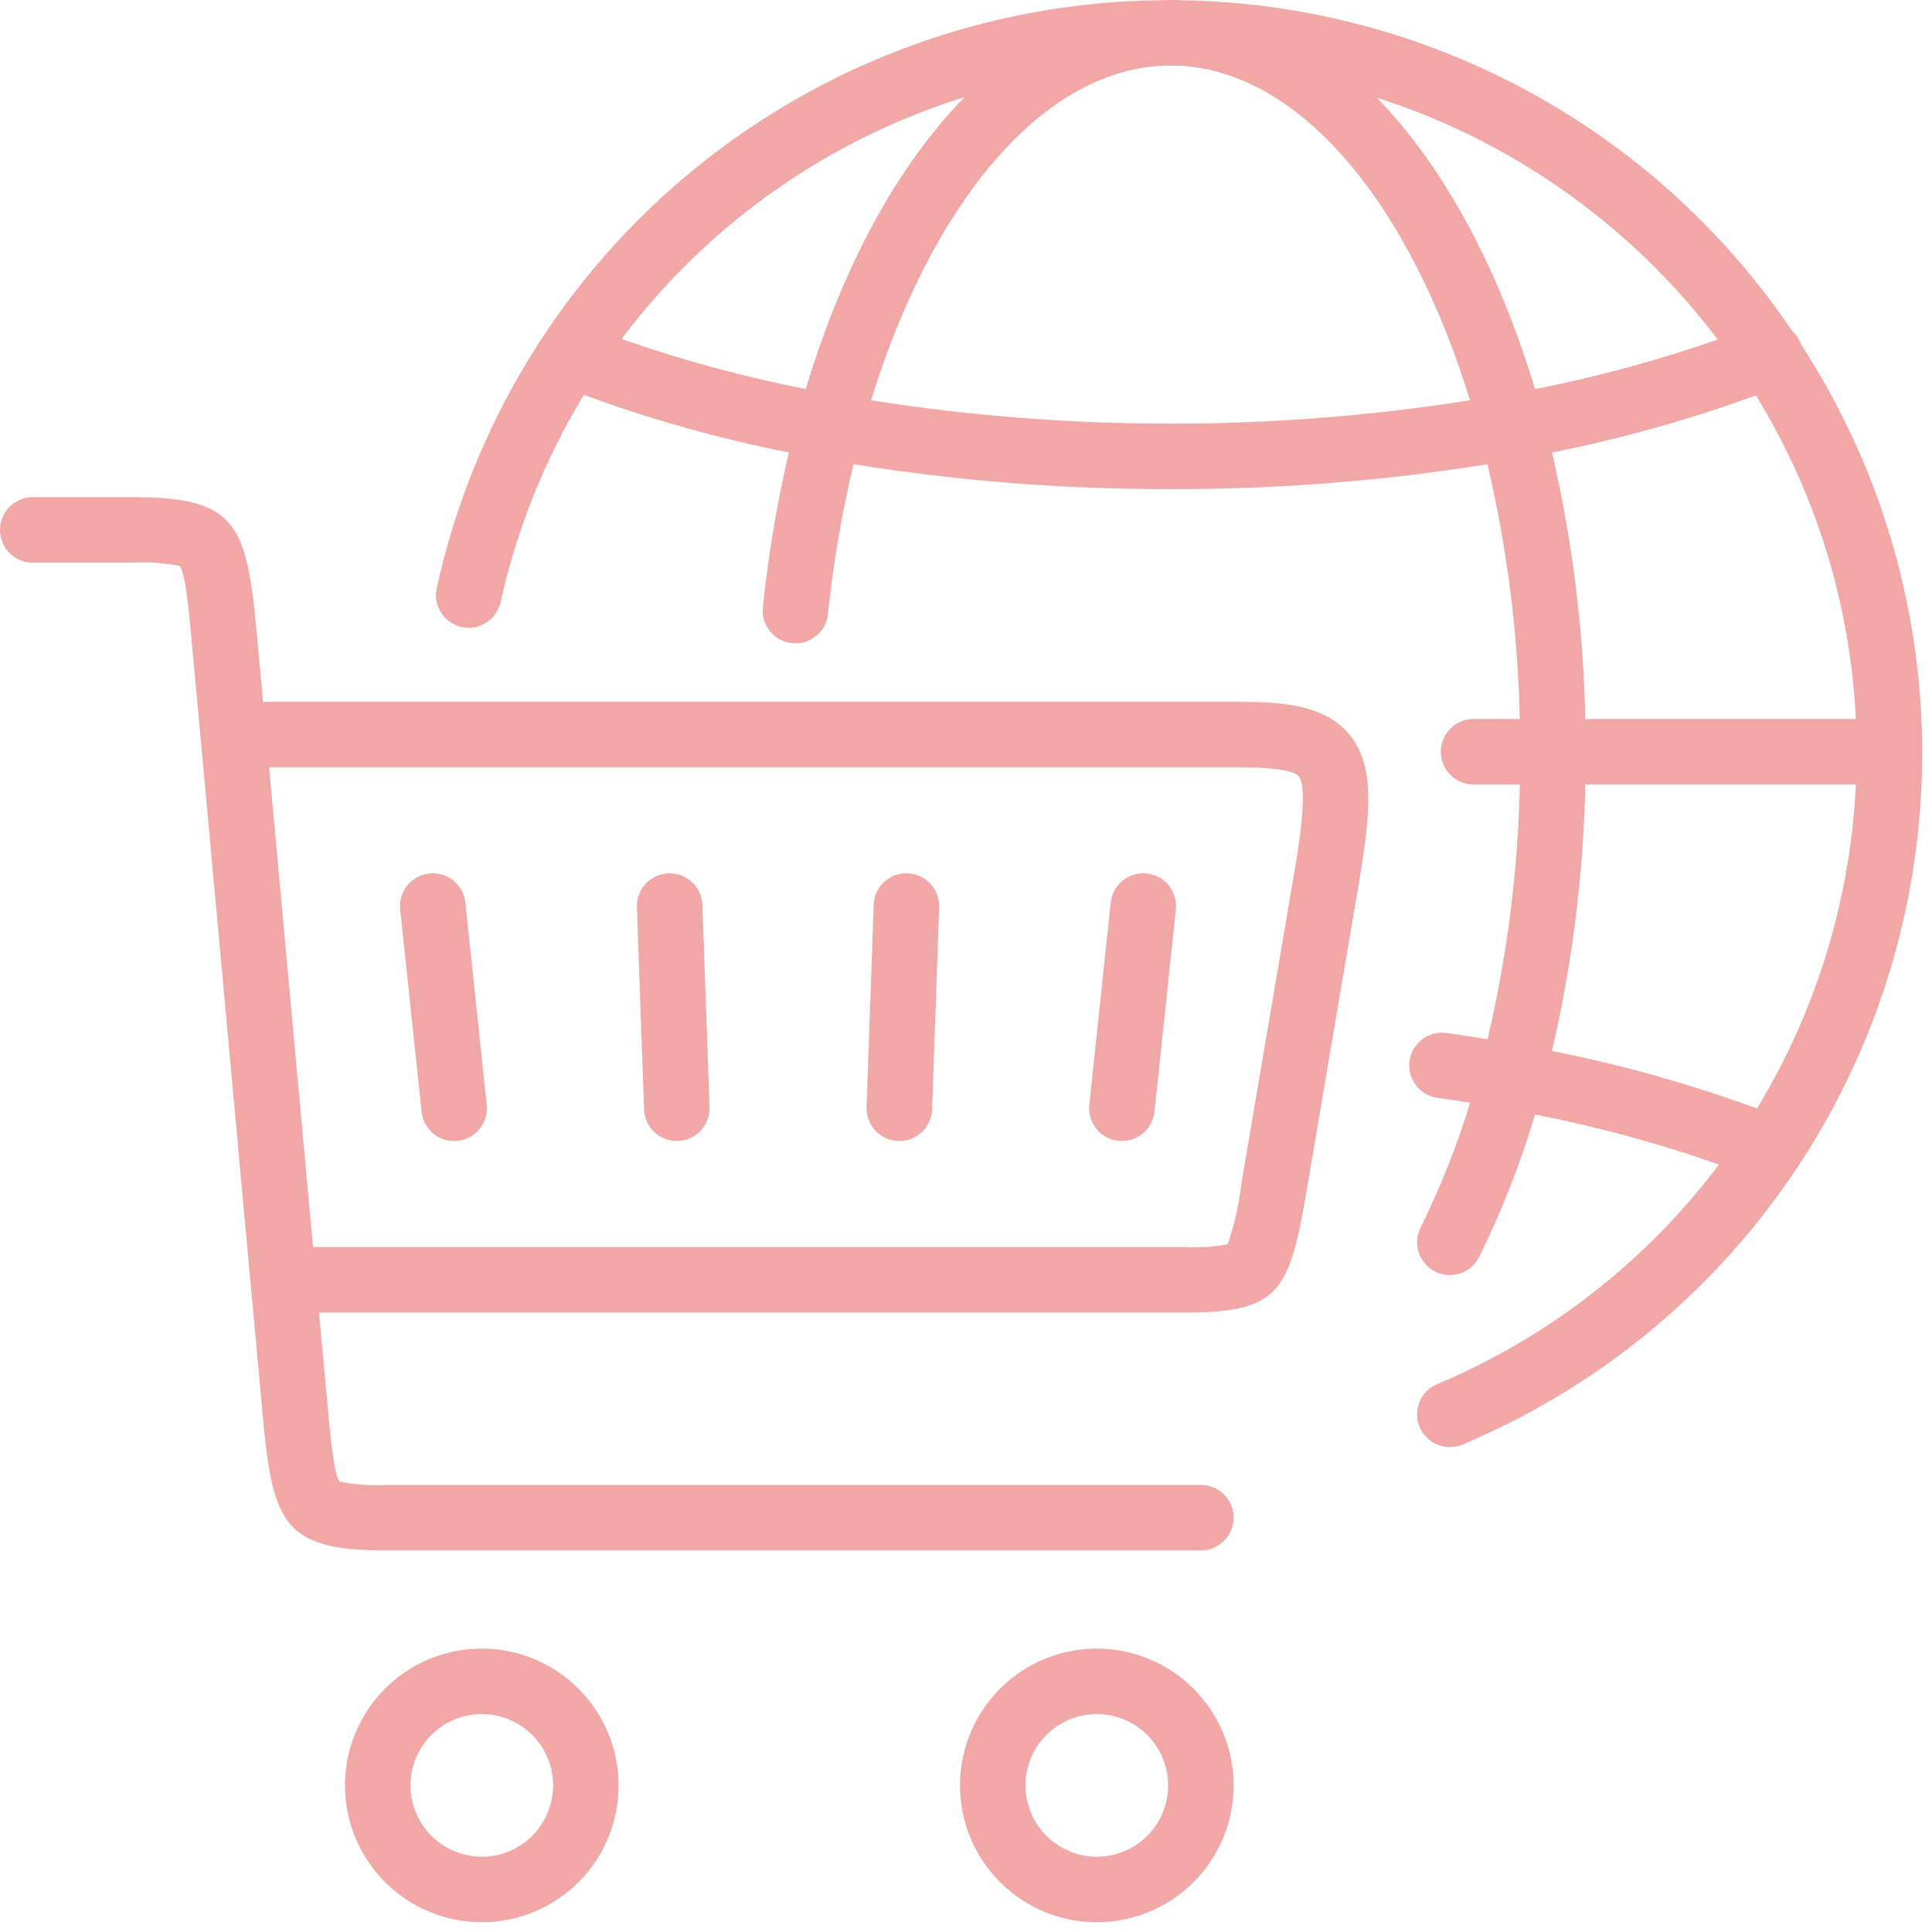 <svg width="118" height="118" viewBox="0 0 118 118" fill="none" xmlns="http://www.w3.org/2000/svg">
<path d="M110 21.032C109.988 20.998 109.984 20.964 109.971 20.932C109.855 20.648 109.674 20.395 109.443 20.192C105.312 14.083 99.77 9.06 93.285 5.548C86.801 2.036 79.566 0.138 72.192 0.016C71.725 -0.007 71.179 -0.004 70.863 0.016C60.539 0.124 50.554 3.722 42.535 10.225C34.515 16.727 28.931 25.752 26.691 35.831C26.622 36.091 26.607 36.362 26.645 36.629C26.684 36.895 26.775 37.151 26.915 37.38C27.055 37.61 27.239 37.81 27.457 37.967C27.676 38.124 27.924 38.235 28.186 38.294C28.449 38.353 28.72 38.358 28.985 38.31C29.249 38.261 29.502 38.16 29.726 38.012C29.951 37.864 30.143 37.672 30.291 37.448C30.44 37.224 30.542 36.972 30.591 36.707C31.586 32.264 33.296 28.013 35.656 24.119C39.733 25.615 43.92 26.791 48.179 27.636C47.453 30.75 46.923 33.907 46.591 37.087C46.563 37.348 46.587 37.612 46.662 37.864C46.736 38.116 46.86 38.351 47.025 38.555C47.358 38.968 47.842 39.231 48.37 39.287C48.897 39.343 49.425 39.187 49.838 38.853C50.25 38.519 50.513 38.036 50.569 37.508C50.891 34.426 51.413 31.367 52.131 28.352C58.533 29.379 65.007 29.888 71.49 29.874C77.973 29.888 84.447 29.379 90.848 28.352C92.047 33.456 92.71 38.672 92.825 43.914H90C89.47 43.914 88.961 44.125 88.586 44.5C88.211 44.875 88 45.384 88 45.914C88 46.445 88.211 46.953 88.586 47.328C88.961 47.703 89.47 47.914 90 47.914H92.828C92.717 53.155 92.056 58.37 90.855 63.473C90.026 63.338 89.19 63.209 88.348 63.091C87.823 63.018 87.29 63.157 86.867 63.477C86.443 63.796 86.165 64.271 86.091 64.797C86.018 65.322 86.157 65.855 86.477 66.278C86.797 66.701 87.272 66.98 87.797 67.053C88.464 67.146 89.127 67.246 89.788 67.353C88.987 69.973 87.975 72.524 86.763 74.981C86.526 75.456 86.487 76.005 86.654 76.508C86.822 77.011 87.183 77.427 87.657 77.665C88.132 77.902 88.681 77.941 89.184 77.773C89.688 77.605 90.104 77.245 90.341 76.77C91.723 73.972 92.865 71.062 93.753 68.07C97.567 68.818 101.323 69.839 104.991 71.125C100.538 77.041 94.597 81.67 87.772 84.541C87.283 84.747 86.896 85.139 86.697 85.631C86.497 86.122 86.5 86.673 86.707 87.162C86.913 87.65 87.305 88.037 87.796 88.237C88.287 88.437 88.838 88.433 89.327 88.227C95.51 85.632 101.048 81.711 105.549 76.741C110.05 71.771 113.405 65.873 115.377 59.464C117.349 53.055 117.889 46.291 116.96 39.65C116.031 33.01 113.655 26.654 110 21.032ZM104.914 20.737C101.27 22.009 97.54 23.021 93.752 23.764C91.508 16.32 88.163 10.149 84.089 5.964C92.387 8.623 99.66 13.783 104.91 20.737H104.914ZM37.964 20.704C43.224 13.702 50.554 8.534 58.915 5.93C54.843 10.087 51.475 16.23 49.215 23.762C45.396 23.014 41.636 21.992 37.964 20.704ZM71.49 25.874C65.365 25.88 59.25 25.403 53.2 24.448C56.915 12.424 63.6 4.368 71 4.012C71.165 4.003 71.331 4.004 71.5 4.004C71.65 4.004 71.806 4.004 71.962 4.011H72C79.517 4.379 86.115 12.541 89.784 24.447C83.733 25.402 77.616 25.88 71.49 25.874ZM94.79 27.637C99.025 26.798 103.188 25.631 107.242 24.149C110.912 30.117 113.013 36.916 113.349 43.914H96.823C96.714 38.432 96.032 32.977 94.79 27.637ZM94.79 64.189C96.031 58.849 96.714 53.395 96.826 47.914H113.348C113.023 54.912 110.947 61.717 107.309 67.704C103.233 66.209 99.048 65.034 94.79 64.189Z" fill="#F1A7A6"/>
<path d="M29.429 100.69C27.776 100.69 26.16 101.179 24.786 102.097C23.412 103.015 22.34 104.32 21.708 105.847C21.075 107.374 20.909 109.054 21.231 110.675C21.553 112.296 22.349 113.785 23.518 114.954C24.686 116.123 26.175 116.919 27.796 117.241C29.417 117.564 31.097 117.399 32.624 116.766C34.151 116.134 35.456 115.063 36.375 113.689C37.293 112.315 37.783 110.699 37.783 109.046C37.781 106.831 36.9 104.707 35.334 103.141C33.768 101.574 31.644 100.693 29.429 100.69ZM29.429 113.401C28.567 113.402 27.725 113.146 27.008 112.668C26.292 112.189 25.733 111.509 25.403 110.713C25.073 109.917 24.987 109.041 25.154 108.196C25.323 107.351 25.737 106.575 26.346 105.965C26.956 105.356 27.732 104.941 28.577 104.773C29.422 104.605 30.298 104.691 31.094 105.021C31.89 105.351 32.571 105.909 33.049 106.626C33.528 107.342 33.783 108.184 33.783 109.046C33.782 110.201 33.323 111.308 32.507 112.125C31.691 112.942 30.584 113.402 29.429 113.404V113.401Z" fill="#F1A7A6"/>
<path d="M66.99 100.69C65.337 100.69 63.722 101.18 62.348 102.098C60.974 103.017 59.903 104.322 59.27 105.848C58.638 107.375 58.472 109.055 58.795 110.676C59.117 112.297 59.913 113.786 61.081 114.955C62.25 116.123 63.739 116.919 65.36 117.242C66.981 117.564 68.661 117.399 70.188 116.766C71.715 116.134 73.02 115.063 73.938 113.688C74.856 112.314 75.346 110.699 75.346 109.046C75.344 106.831 74.463 104.707 72.896 103.14C71.329 101.574 69.205 100.693 66.99 100.69ZM66.99 113.401C66.128 113.401 65.286 113.146 64.57 112.667C63.853 112.188 63.295 111.508 62.965 110.712C62.636 109.916 62.55 109.04 62.718 108.195C62.886 107.35 63.301 106.574 63.91 105.965C64.519 105.355 65.296 104.941 66.141 104.773C66.986 104.605 67.862 104.691 68.658 105.021C69.454 105.351 70.134 105.909 70.612 106.626C71.091 107.342 71.346 108.185 71.346 109.046C71.346 110.201 70.886 111.309 70.07 112.126C69.253 112.944 68.145 113.403 66.99 113.404V113.401Z" fill="#F1A7A6"/>
<path d="M75.608 42.864H16.065L15.659 38.431C15.059 31.894 14.293 30.366 8.135 30.366H2C1.47 30.366 0.961 30.577 0.586 30.952C0.211 31.327 0 31.836 0 32.366C0 32.897 0.211 33.405 0.586 33.78C0.961 34.155 1.47 34.366 2 34.366H8.132C9.085 34.312 10.04 34.381 10.975 34.573C11.321 34.965 11.542 37.364 11.675 38.797L12.875 51.851L15.3 78.346C15.3 78.364 15.307 78.38 15.309 78.397L16.064 86.633C16.664 93.167 17.433 94.694 23.589 94.694H73.346C73.876 94.694 74.385 94.483 74.76 94.108C75.135 93.733 75.346 93.225 75.346 92.694C75.346 92.164 75.135 91.655 74.76 91.28C74.385 90.905 73.876 90.694 73.346 90.694H23.587C22.634 90.748 21.679 90.679 20.744 90.488C20.398 90.096 20.178 87.698 20.044 86.266L19.484 80.166H72.351C78.043 80.166 78.74 78.979 79.769 72.924L83.026 53.754C83.792 49.247 83.902 46.628 82.376 44.821C80.85 43.014 78.2 42.864 75.608 42.864ZM79.083 53.084L75.826 72.252C75.683 73.528 75.4 74.785 74.983 75.999C74.115 76.159 73.232 76.214 72.351 76.164H19.119L17 53.022L16.436 46.864H75.608C78.301 46.864 79.108 47.157 79.319 47.402C79.927 48.121 79.292 51.856 79.083 53.084Z" fill="#F1A7A6"/>
<path d="M70.038 53.349C69.511 53.295 68.984 53.451 68.571 53.784C68.159 54.117 67.895 54.6 67.838 55.127L66.532 67.48C66.504 67.741 66.528 68.006 66.603 68.258C66.677 68.51 66.8 68.744 66.966 68.949C67.131 69.153 67.335 69.323 67.566 69.448C67.796 69.574 68.05 69.653 68.311 69.68C68.383 69.687 68.453 69.691 68.524 69.691C69.018 69.691 69.494 69.508 69.861 69.177C70.228 68.847 70.459 68.392 70.511 67.901L71.817 55.548C71.845 55.287 71.82 55.023 71.746 54.771C71.671 54.519 71.548 54.284 71.383 54.08C71.218 53.876 71.014 53.706 70.783 53.581C70.552 53.456 70.299 53.377 70.038 53.349Z" fill="#F1A7A6"/>
<path d="M55.432 53.339C55.169 53.327 54.906 53.368 54.659 53.459C54.412 53.55 54.185 53.689 53.993 53.869C53.8 54.048 53.645 54.264 53.537 54.505C53.429 54.745 53.37 55.004 53.363 55.267L52.929 67.621C52.911 68.151 53.103 68.666 53.465 69.054C53.827 69.442 54.327 69.67 54.857 69.689H54.929C55.447 69.689 55.946 69.488 56.319 69.128C56.692 68.768 56.911 68.277 56.929 67.759L57.361 55.404C57.379 54.875 57.185 54.36 56.824 53.973C56.462 53.586 55.962 53.358 55.432 53.339Z" fill="#F1A7A6"/>
<path d="M40.827 53.339C40.298 53.358 39.798 53.586 39.437 53.973C39.075 54.36 38.883 54.875 38.9 55.404L39.336 67.757C39.354 68.275 39.573 68.766 39.946 69.126C40.319 69.486 40.818 69.688 41.336 69.687H41.407C41.937 69.669 42.438 69.44 42.8 69.053C43.161 68.665 43.354 68.149 43.336 67.619L42.9 55.267C42.88 54.737 42.651 54.236 42.262 53.875C41.873 53.513 41.357 53.321 40.827 53.339Z" fill="#F1A7A6"/>
<path d="M28.422 55.127C28.366 54.599 28.103 54.116 27.69 53.782C27.278 53.448 26.75 53.292 26.222 53.348C25.694 53.404 25.21 53.667 24.877 54.08C24.543 54.492 24.387 55.02 24.443 55.548L25.749 67.904C25.801 68.395 26.032 68.85 26.399 69.18C26.766 69.511 27.242 69.694 27.736 69.694C27.805 69.694 27.877 69.694 27.948 69.683C28.209 69.656 28.463 69.577 28.693 69.451C28.924 69.326 29.128 69.156 29.293 68.952C29.459 68.747 29.582 68.513 29.656 68.261C29.731 68.009 29.755 67.744 29.727 67.483L28.422 55.127Z" fill="#F1A7A6"/>
</svg>
